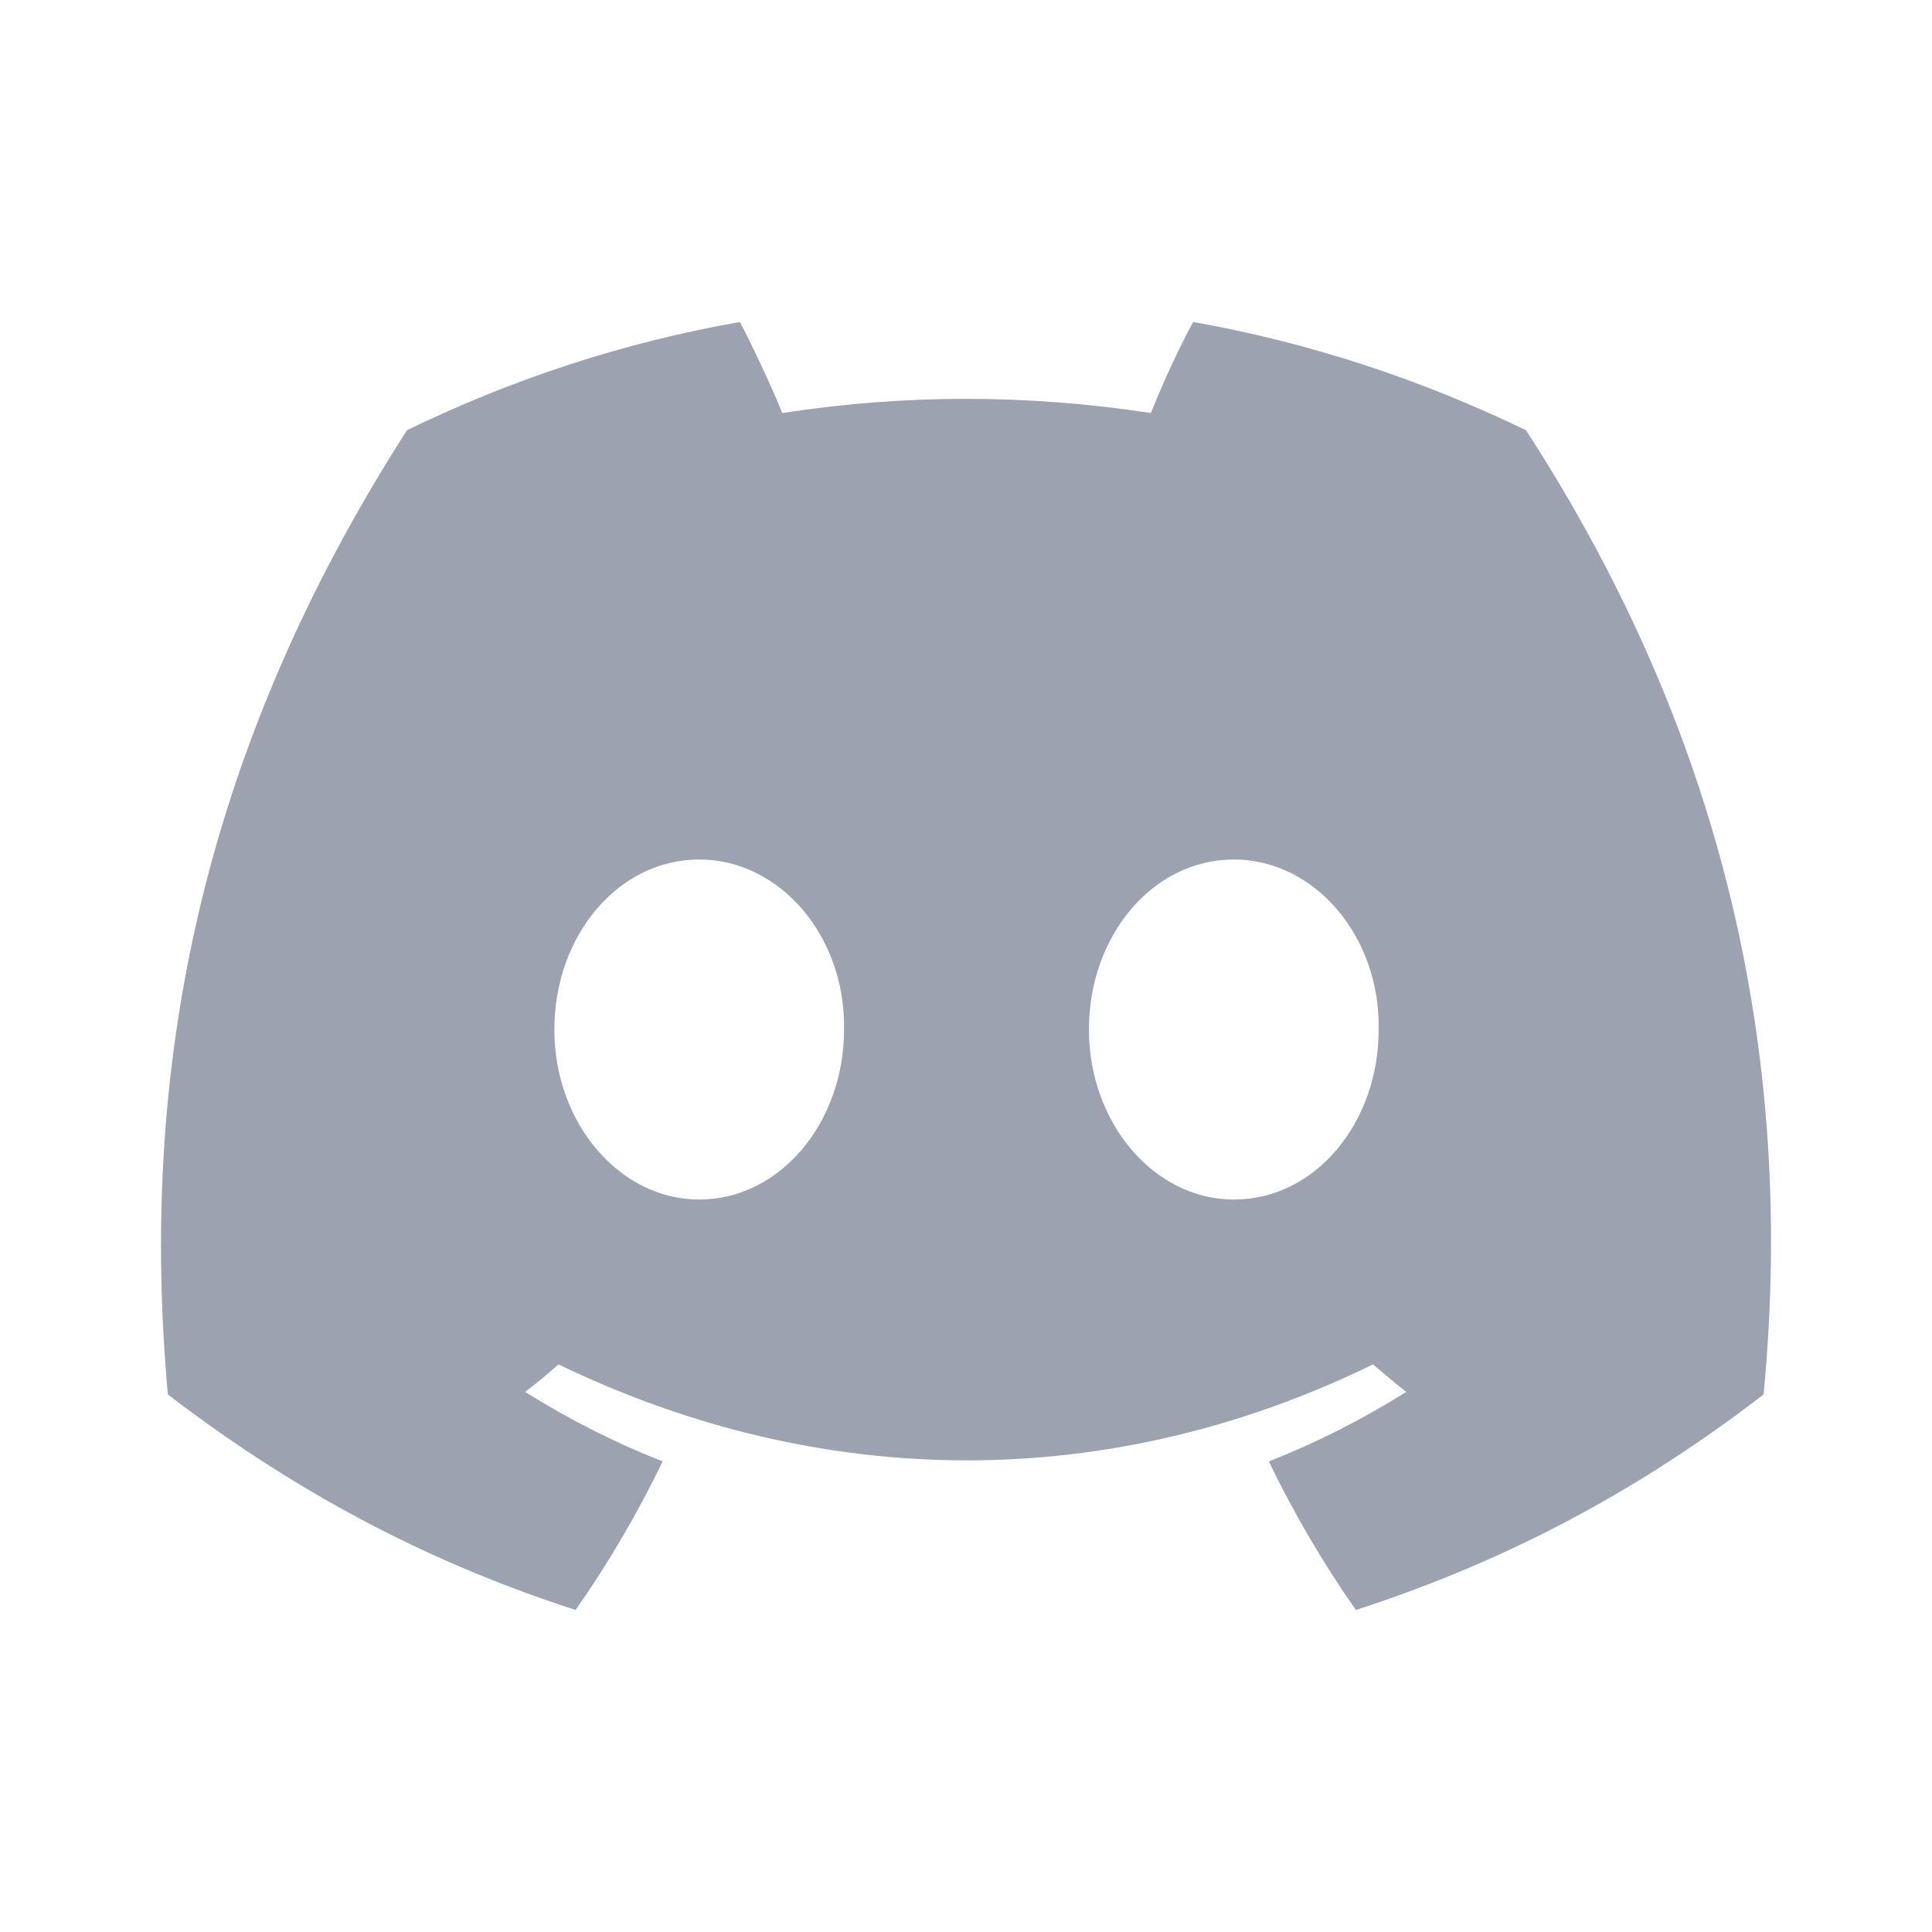 <svg width="32" height="32" viewBox="0 0 32 32" fill="none" xmlns="http://www.w3.org/2000/svg">
<path d="M25.274 7.125C23.536 6.286 21.69 5.674 19.763 5.333C19.52 5.774 19.25 6.371 19.062 6.841C17.012 6.528 14.977 6.528 12.956 6.841C12.767 6.371 12.484 5.774 12.255 5.333C10.314 5.674 8.468 6.286 6.742 7.125C3.252 12.558 2.308 17.863 2.78 23.096C5.098 24.874 7.335 25.955 9.533 26.666C10.072 25.898 10.557 25.073 10.975 24.206C10.18 23.893 9.425 23.509 8.697 23.054C8.886 22.912 9.075 22.755 9.25 22.599C13.643 24.718 18.401 24.718 22.741 22.599C22.929 22.755 23.105 22.912 23.293 23.054C22.566 23.509 21.811 23.893 21.016 24.206C21.434 25.073 21.919 25.898 22.458 26.666C24.654 25.955 26.905 24.874 29.211 23.096C29.79 17.038 28.293 11.776 25.274 7.125ZM11.581 19.868C10.261 19.868 9.182 18.602 9.182 17.052C9.182 15.502 10.234 14.236 11.581 14.236C12.915 14.236 14.007 15.502 13.98 17.052C13.98 18.602 12.915 19.868 11.581 19.868ZM20.436 19.868C19.116 19.868 18.036 18.602 18.036 17.052C18.036 15.502 19.089 14.236 20.436 14.236C21.77 14.236 22.862 15.502 22.835 17.052C22.835 18.602 21.784 19.868 20.436 19.868Z" fill="#9CA2AF"/>
</svg>
